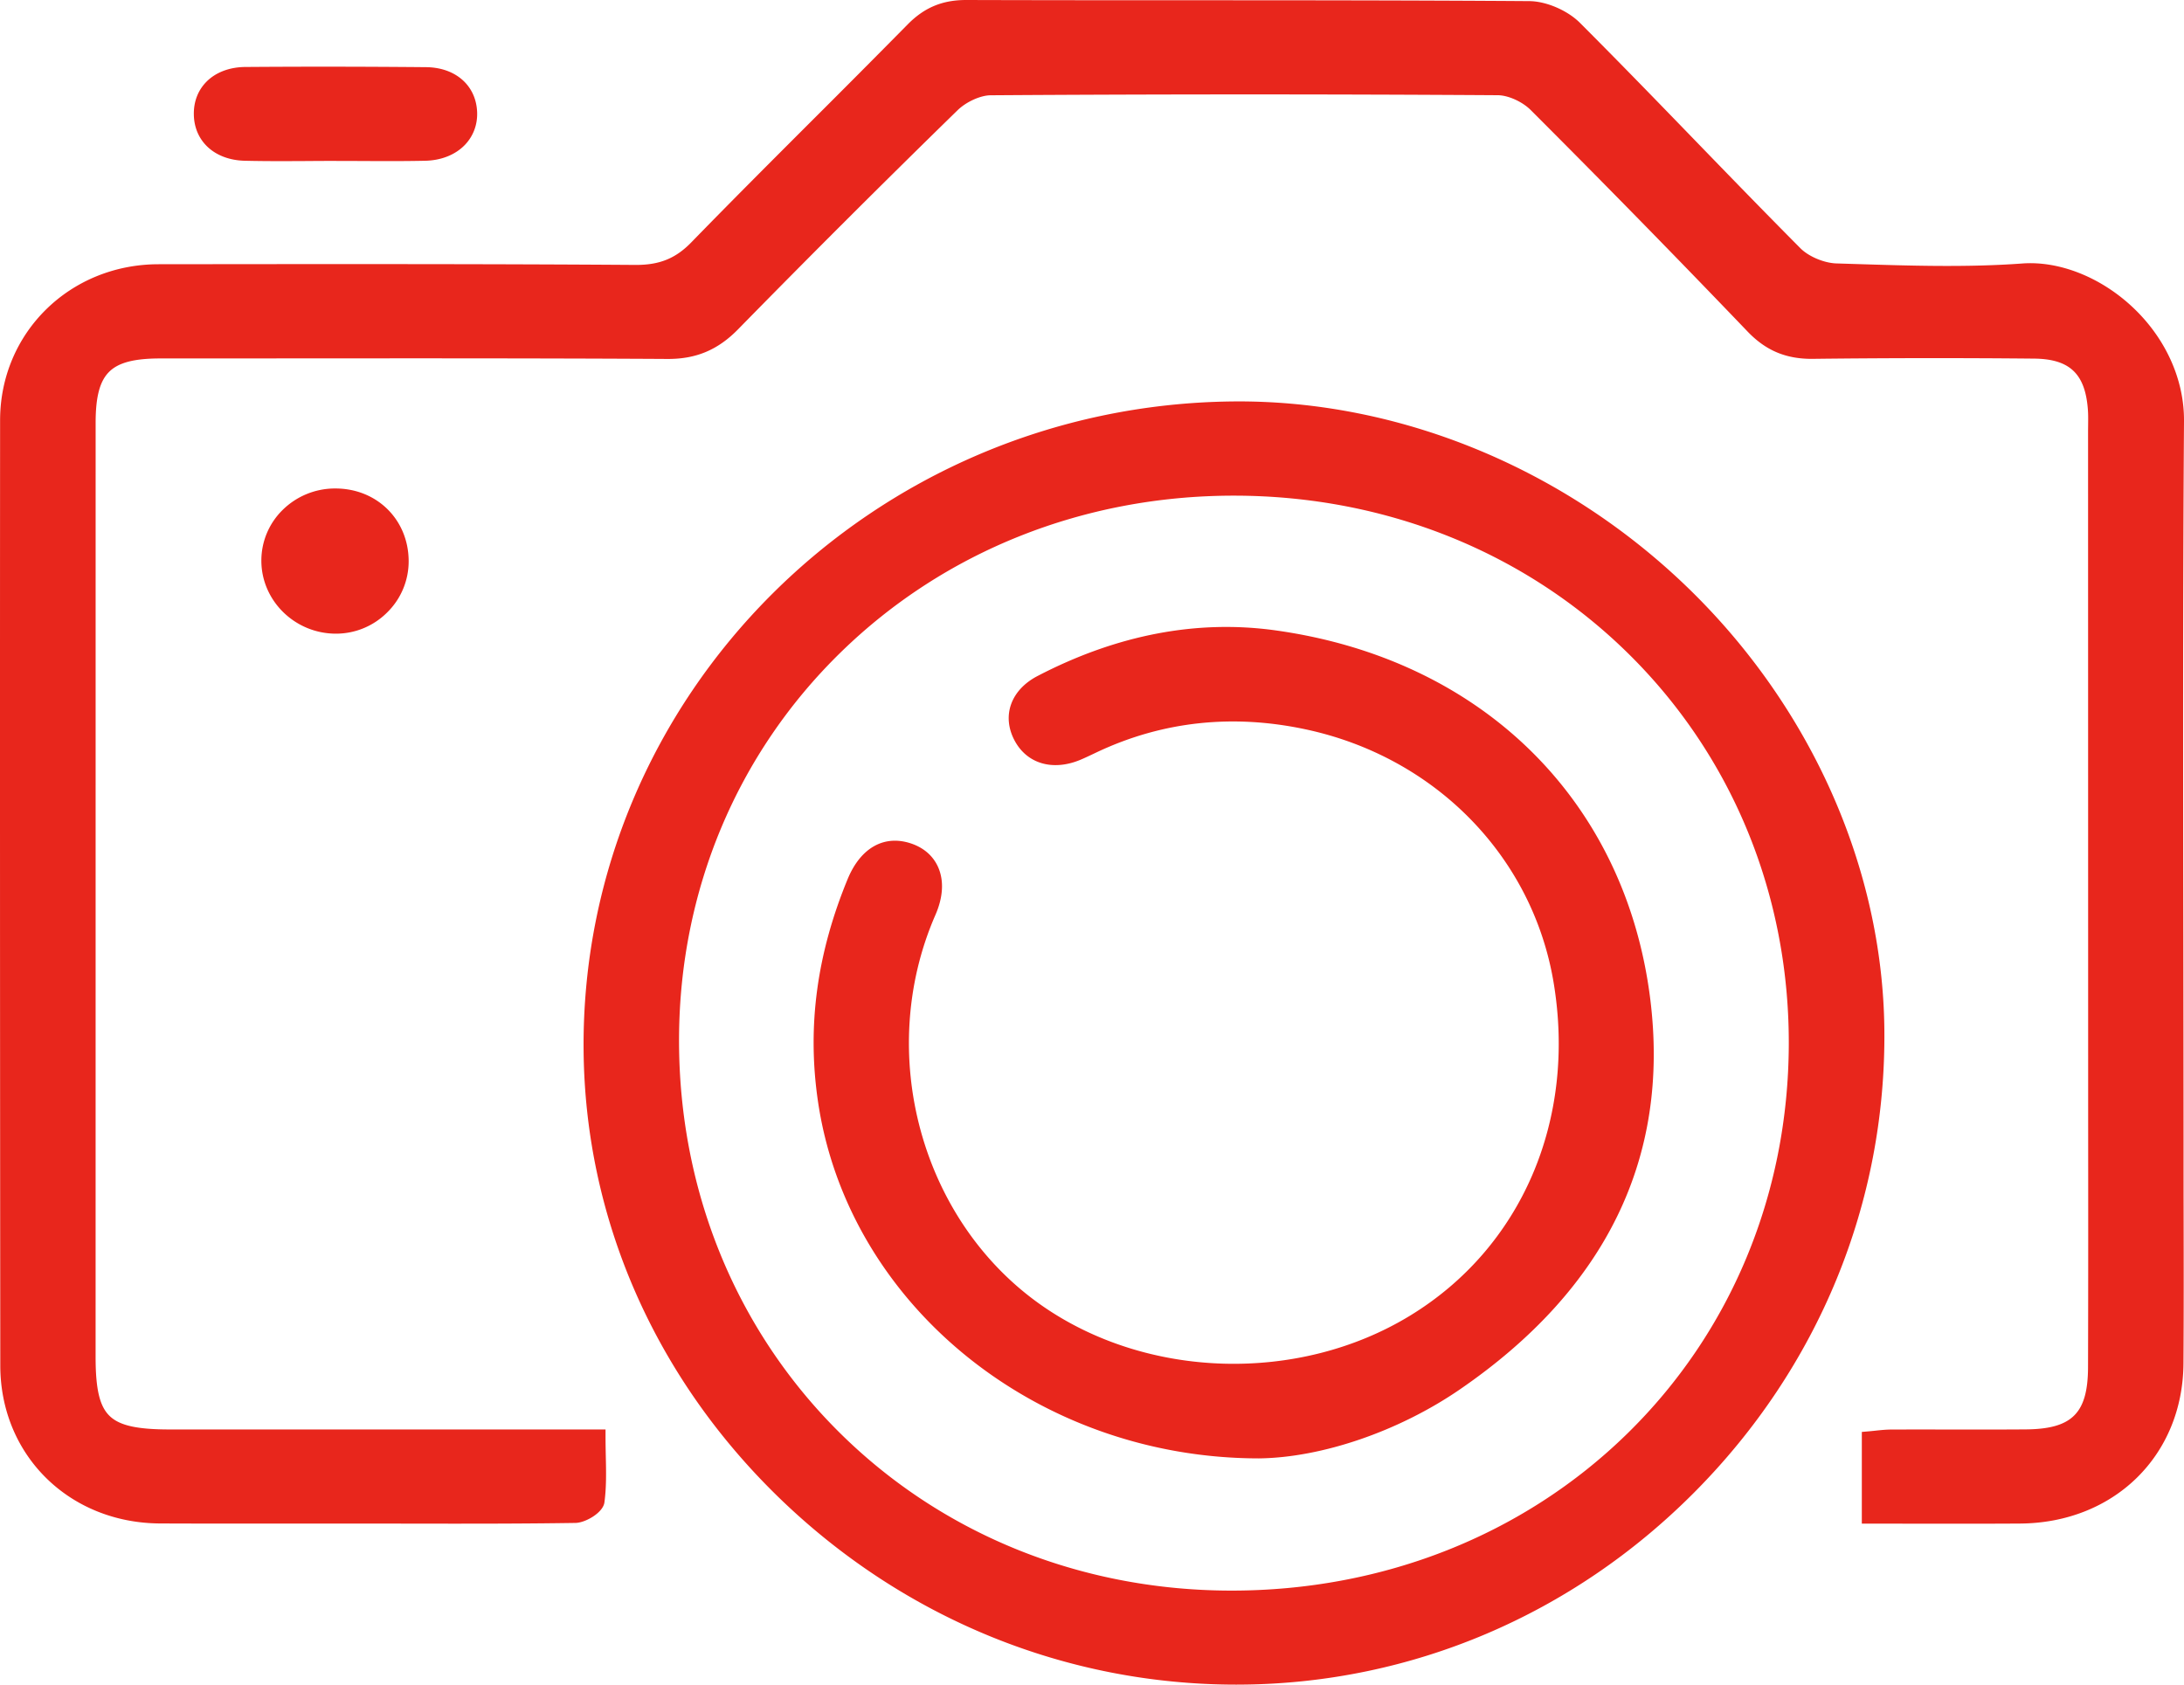 <svg xmlns="http://www.w3.org/2000/svg" width="70" height="54" viewBox="0 0 70 54"><defs><clipPath id="5j5aa"><path d="M0 0h70v54H0z"/></clipPath></defs><g><g><g/><g clip-path="url(#5j5aa)"><path fill="#e8261c" d="M7.84 5.153c-.954-.025-1.607-.615-1.627-1.469-.01-.417.129-.784.402-1.062.298-.303.742-.472 1.251-.475 1.872-.014 3.82-.012 5.787.006.953.008 1.612.592 1.64 1.452.013.394-.126.762-.392 1.039-.304.316-.754.497-1.268.509-.682.015-1.375.012-2.045.008-.298-.001-.603 0-.896-.003-.286 0-.571.002-.856.004-.287.002-.578.003-.871.003-.375 0-.752-.003-1.126-.012zM52.891 32.01c.64 5.096-1.414 9.312-6.106 12.531-1.95 1.338-4.415 2.183-6.434 2.207-7.127-.003-13.205-4.944-14.141-11.491-.34-2.375-.026-4.691.959-7.08.42-1.017 1.19-1.438 2.063-1.129.393.14.682.399.837.75.19.433.16.961-.087 1.528-1.931 4.42-.475 9.796 3.388 12.507 3.386 2.377 8.246 2.518 11.817.344 3.581-2.18 5.346-6.277 4.606-10.693-.677-4.036-3.795-7.218-7.942-8.104-2.334-.5-4.574-.259-6.657.714l-.158.075c-.138.065-.275.131-.417.19-.888.367-1.716.117-2.108-.636-.408-.784-.11-1.609.742-2.053 2.54-1.322 5.109-1.815 7.633-1.463 6.606.922 11.206 5.444 12.005 11.803zM10.75 15.658c1.328 0 2.337.994 2.348 2.314a2.294 2.294 0 0 1-.692 1.663 2.318 2.318 0 0 1-1.638.677h-.018c-1.304-.01-2.368-1.056-2.373-2.332a2.271 2.271 0 0 1 .68-1.632 2.387 2.387 0 0 1 1.687-.69zm59.236 21.087c0 .707 0 1.414.002 2.122.003 1.585.006 3.225-.005 4.838-.02 2.955-2.225 5.114-5.242 5.132-.61.004-1.22.005-1.832.005l-1.49-.001-1.531-.002h-.214V45.9l.196-.017c.074-.006.15-.014.226-.022.176-.019.357-.038.543-.038a320.79 320.79 0 0 1 1.853 0c.811 0 1.622.002 2.433-.004 1.49-.012 1.994-.515 1.999-1.993.008-2.65.006-5.345.004-7.951l-.003-22.083.002-.184c.002-.175.004-.34-.01-.504-.09-1.136-.594-1.602-1.739-1.609a330.781 330.781 0 0 0-7.11.008c-.842 0-1.48-.273-2.062-.882a460.087 460.087 0 0 0-6.944-7.093c-.27-.27-.723-.474-1.057-.476-5.408-.035-10.876-.034-16.253.002-.327.002-.785.21-1.064.483a444.029 444.029 0 0 0-7.027 7.014c-.645.66-1.338.955-2.243.955h-.024c-3.987-.023-8.041-.02-11.963-.018-1.43.002-2.86.002-4.292.002-.837 0-1.343.132-1.641.429-.3.297-.433.8-.433 1.632l-.001 29.947c0 1.031.129 1.578.446 1.887.317.31.878.436 1.933.436h13.965v.21c0 .219.004.428.008.632.012.521.022 1.013-.044 1.498-.046.332-.61.65-.924.656-1.8.028-3.63.025-5.4.022l-1.57-.002h-1.95c-1.464.002-2.928.003-4.392-.003-2.92-.012-5.124-2.188-5.127-5.06C0 33.293-.003 23.1.003 13.471c.002-2.803 2.234-5 5.082-5.001l1.828-.002c4.407-.004 8.964-.007 13.447.024h.028c.756 0 1.27-.21 1.769-.723 1.278-1.314 2.597-2.632 3.871-3.906A509.373 509.373 0 0 0 29.093.782C29.625.242 30.203 0 30.965 0h.01c2.334.007 4.667.008 7 .008 3.62.001 7.362.002 11.043.028.54.004 1.222.297 1.621.696 1.245 1.246 2.49 2.53 3.694 3.774 1.1 1.136 2.239 2.311 3.373 3.452.263.265.76.474 1.153.486l.603.019c1.762.055 3.584.113 5.356-.017 1.167-.086 2.476.424 3.495 1.363 1.081.996 1.696 2.339 1.687 3.684-.038 5.556-.03 11.205-.021 16.669.003 2.194.006 4.388.007 6.583zm-15.92-17.936c3.967 3.826 6.274 8.996 6.33 14.183.058 5.57-2.109 10.845-6.102 14.856-3.905 3.923-9.052 6.107-14.494 6.151l-.172.001c-5.448 0-10.63-2.108-14.613-5.948-4.024-3.88-6.265-8.992-6.31-14.394-.094-11.352 9.247-20.678 20.823-20.79 5.281-.05 10.57 2.115 14.538 5.941zm-1.923 27.158c3.33-3.252 5.174-7.686 5.19-12.485.015-4.775-1.796-9.211-5.101-12.49-3.305-3.279-7.793-5.091-12.636-5.104h-.052c-4.807 0-9.279 1.782-12.597 5.022-3.33 3.25-5.17 7.65-5.183 12.389-.013 4.802 1.79 9.261 5.077 12.555 3.286 3.294 7.75 5.116 12.568 5.132h.066c4.856 0 9.353-1.781 12.668-5.019z"/></g></g></g></svg>